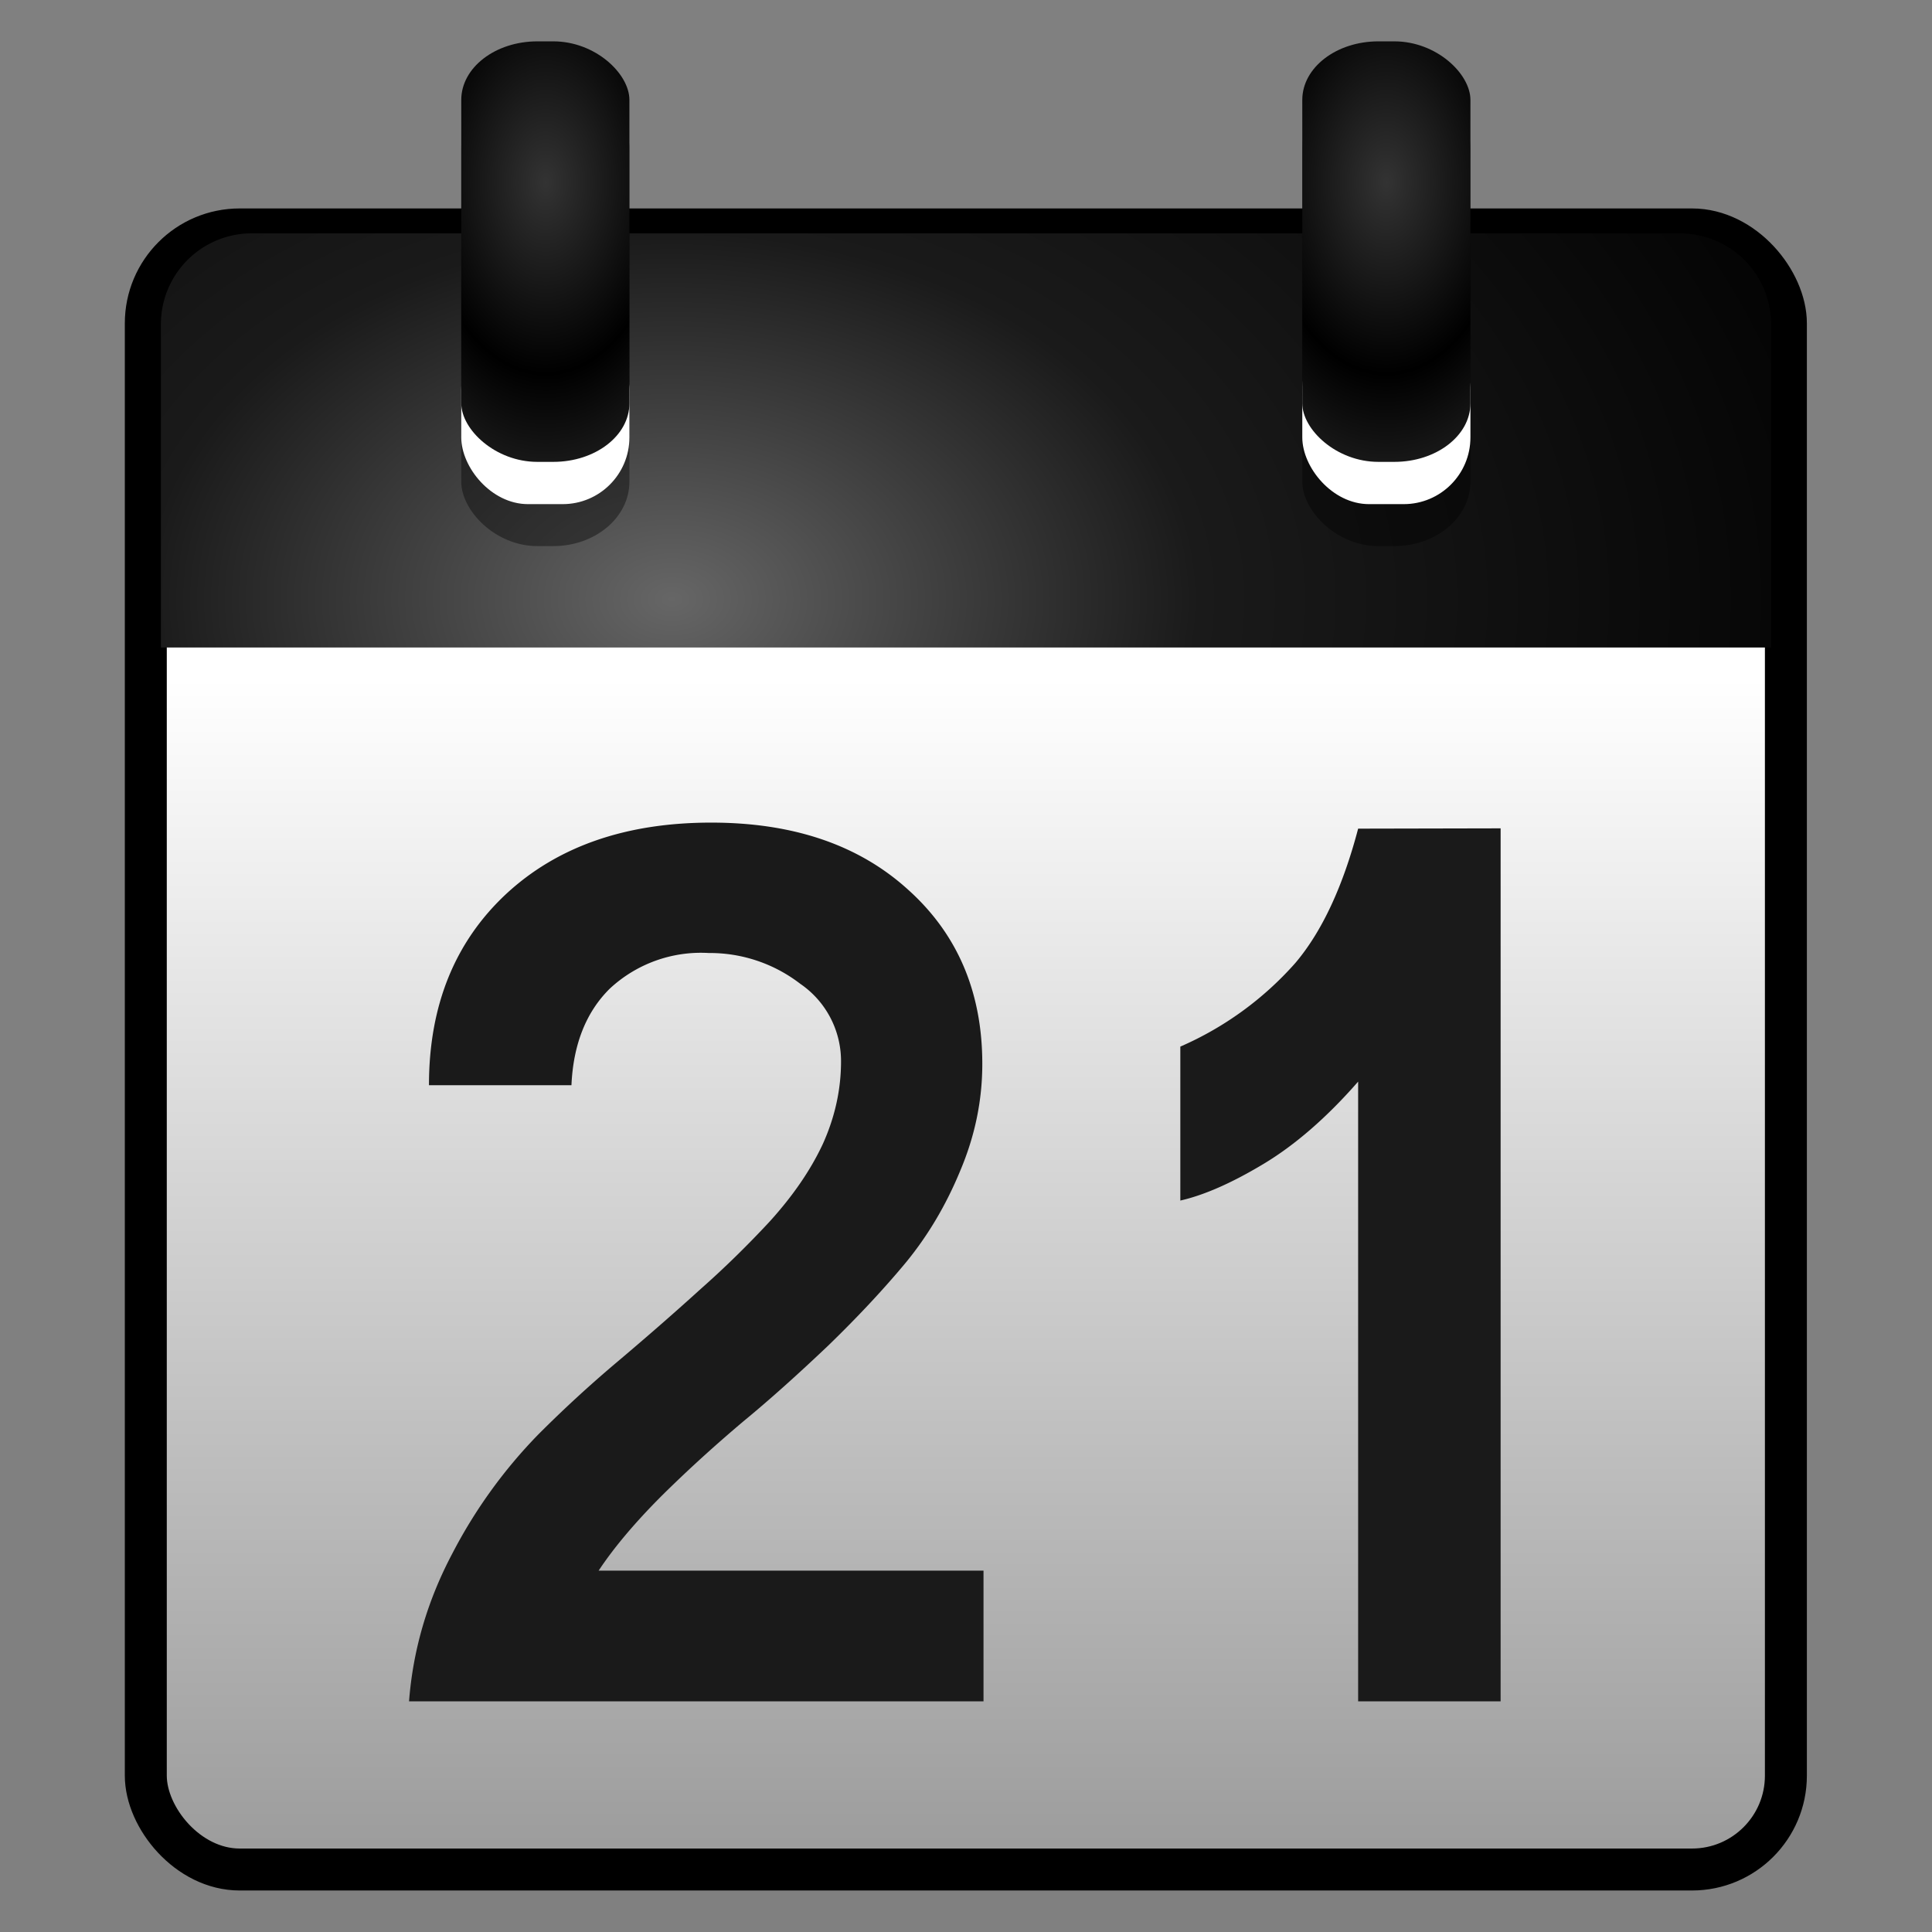 <svg xmlns="http://www.w3.org/2000/svg" xmlns:xlink="http://www.w3.org/1999/xlink" width="64" height="64" version="1"><rect width="100%" height="100%" fill="#808080" stroke="none"/><defs><linearGradient id="b"><stop offset="0" stop-color="#333"/><stop offset="1"/></linearGradient><linearGradient id="a"><stop offset="0"/><stop offset="1" stop-opacity="0"/></linearGradient><linearGradient id="c"><stop offset="0" stop-color="#f2f2f2"/><stop offset="1" stop-color="#999"/></linearGradient><radialGradient id="g" cx="14" cy="4.92" r="2" gradientTransform="matrix(2.027 0 0 3.169 17.55 -9.55)" gradientUnits="userSpaceOnUse" spreadMethod="reflect" xlink:href="#b"/><radialGradient id="f" cx="14" cy="4.92" r="2" gradientTransform="matrix(2.027 0 0 3.169 -10.3 -9.55)" gradientUnits="userSpaceOnUse" spreadMethod="reflect" xlink:href="#b"/><radialGradient id="e" cx="12.06" cy="11.39" r="20" gradientTransform="matrix(0 1.52 -2.183 0 47.12 1.52)" gradientUnits="userSpaceOnUse"><stop offset="0" stop-color="#666"/><stop offset=".4" stop-color="#1a1a1a"/><stop offset="1"/></radialGradient><linearGradient id="d" x1="19.36" x2="19.36" y1="16.14" y2="44.98" gradientUnits="userSpaceOnUse" gradientTransform="translate(-1.43 -.02) scale(1.393)"><stop offset="0" stop-color="#fff"/><stop offset="1" stop-color="#999"/></linearGradient></defs><rect ry="3.11" rx="3.11" height="54.33" width="54.33" y="7.6" x="4.83" fill="url(#d)" stroke="#000" stroke-width="1.39" stroke-linecap="round" stroke-linejoin="round"/><path d="M8.37 7.73a3.01 3.01 0 0 0-3.04 3.03v10.69h53.34V10.76c0-1.69-1.35-3.03-3.04-3.03H8.37z" fill="url(#e)"/><rect x="15.28" y="2.77" width="5.57" height="15.32" rx="2.52" ry="2.13" opacity=".4"/><rect x="15.28" y="10.7" width="5.57" height="6" rx="2.21" ry="2.21" fill="#fff"/><rect x="15.28" y="1.37" width="5.57" height="13.93" rx="2.52" ry="1.94" fill="url(#f)"/><rect x="43.14" y="2.77" width="5.57" height="15.32" rx="2.52" ry="2.13" opacity=".4"/><rect x="43.14" y="10.7" width="5.57" height="6" rx="2.21" ry="2.21" fill="#fff"/><rect x="43.14" y="1.37" width="5.57" height="13.93" rx="2.52" ry="1.94" fill="url(#g)"/><path style="line-height:1.25;-inkscape-font-specification:'Umpush Bold'" d="M23.56 27.25c-2.83 0-5.1.79-6.8 2.37-1.7 1.59-2.55 3.7-2.55 6.33h4.72c.06-1.36.49-2.43 1.27-3.2a4.43 4.43 0 0 1 3.28-1.18 4.9 4.9 0 0 1 3.03 1.02 3.1 3.1 0 0 1 1.35 2.57c0 .93-.2 1.84-.6 2.73-.41.88-1 1.73-1.75 2.56-.76.82-1.53 1.57-2.3 2.25-.76.69-1.68 1.5-2.77 2.42a41.23 41.23 0 0 0-2.61 2.4 16.54 16.54 0 0 0-2.85 3.95c-.83 1.57-1.3 3.2-1.43 4.89h19.03v-4.33H19.83c.51-.77 1.21-1.6 2.1-2.49.9-.89 1.8-1.7 2.7-2.46.9-.74 1.83-1.58 2.8-2.5.98-.95 1.84-1.87 2.58-2.76.73-.89 1.33-1.9 1.8-3.04.49-1.16.73-2.33.73-3.54 0-2.37-.82-4.3-2.46-5.77-1.63-1.48-3.8-2.22-6.52-2.22zm21.43.2c-.5 1.9-1.19 3.4-2.08 4.45a10.88 10.88 0 0 1-3.81 2.77v5.1c.79-.18 1.7-.58 2.75-1.21s2.1-1.54 3.14-2.73v20.53h4.72V27.44z" font-weight="700" font-size="40" font-family="Umpush" letter-spacing="0" word-spacing="0" fill="#1a1a1a"/></svg>